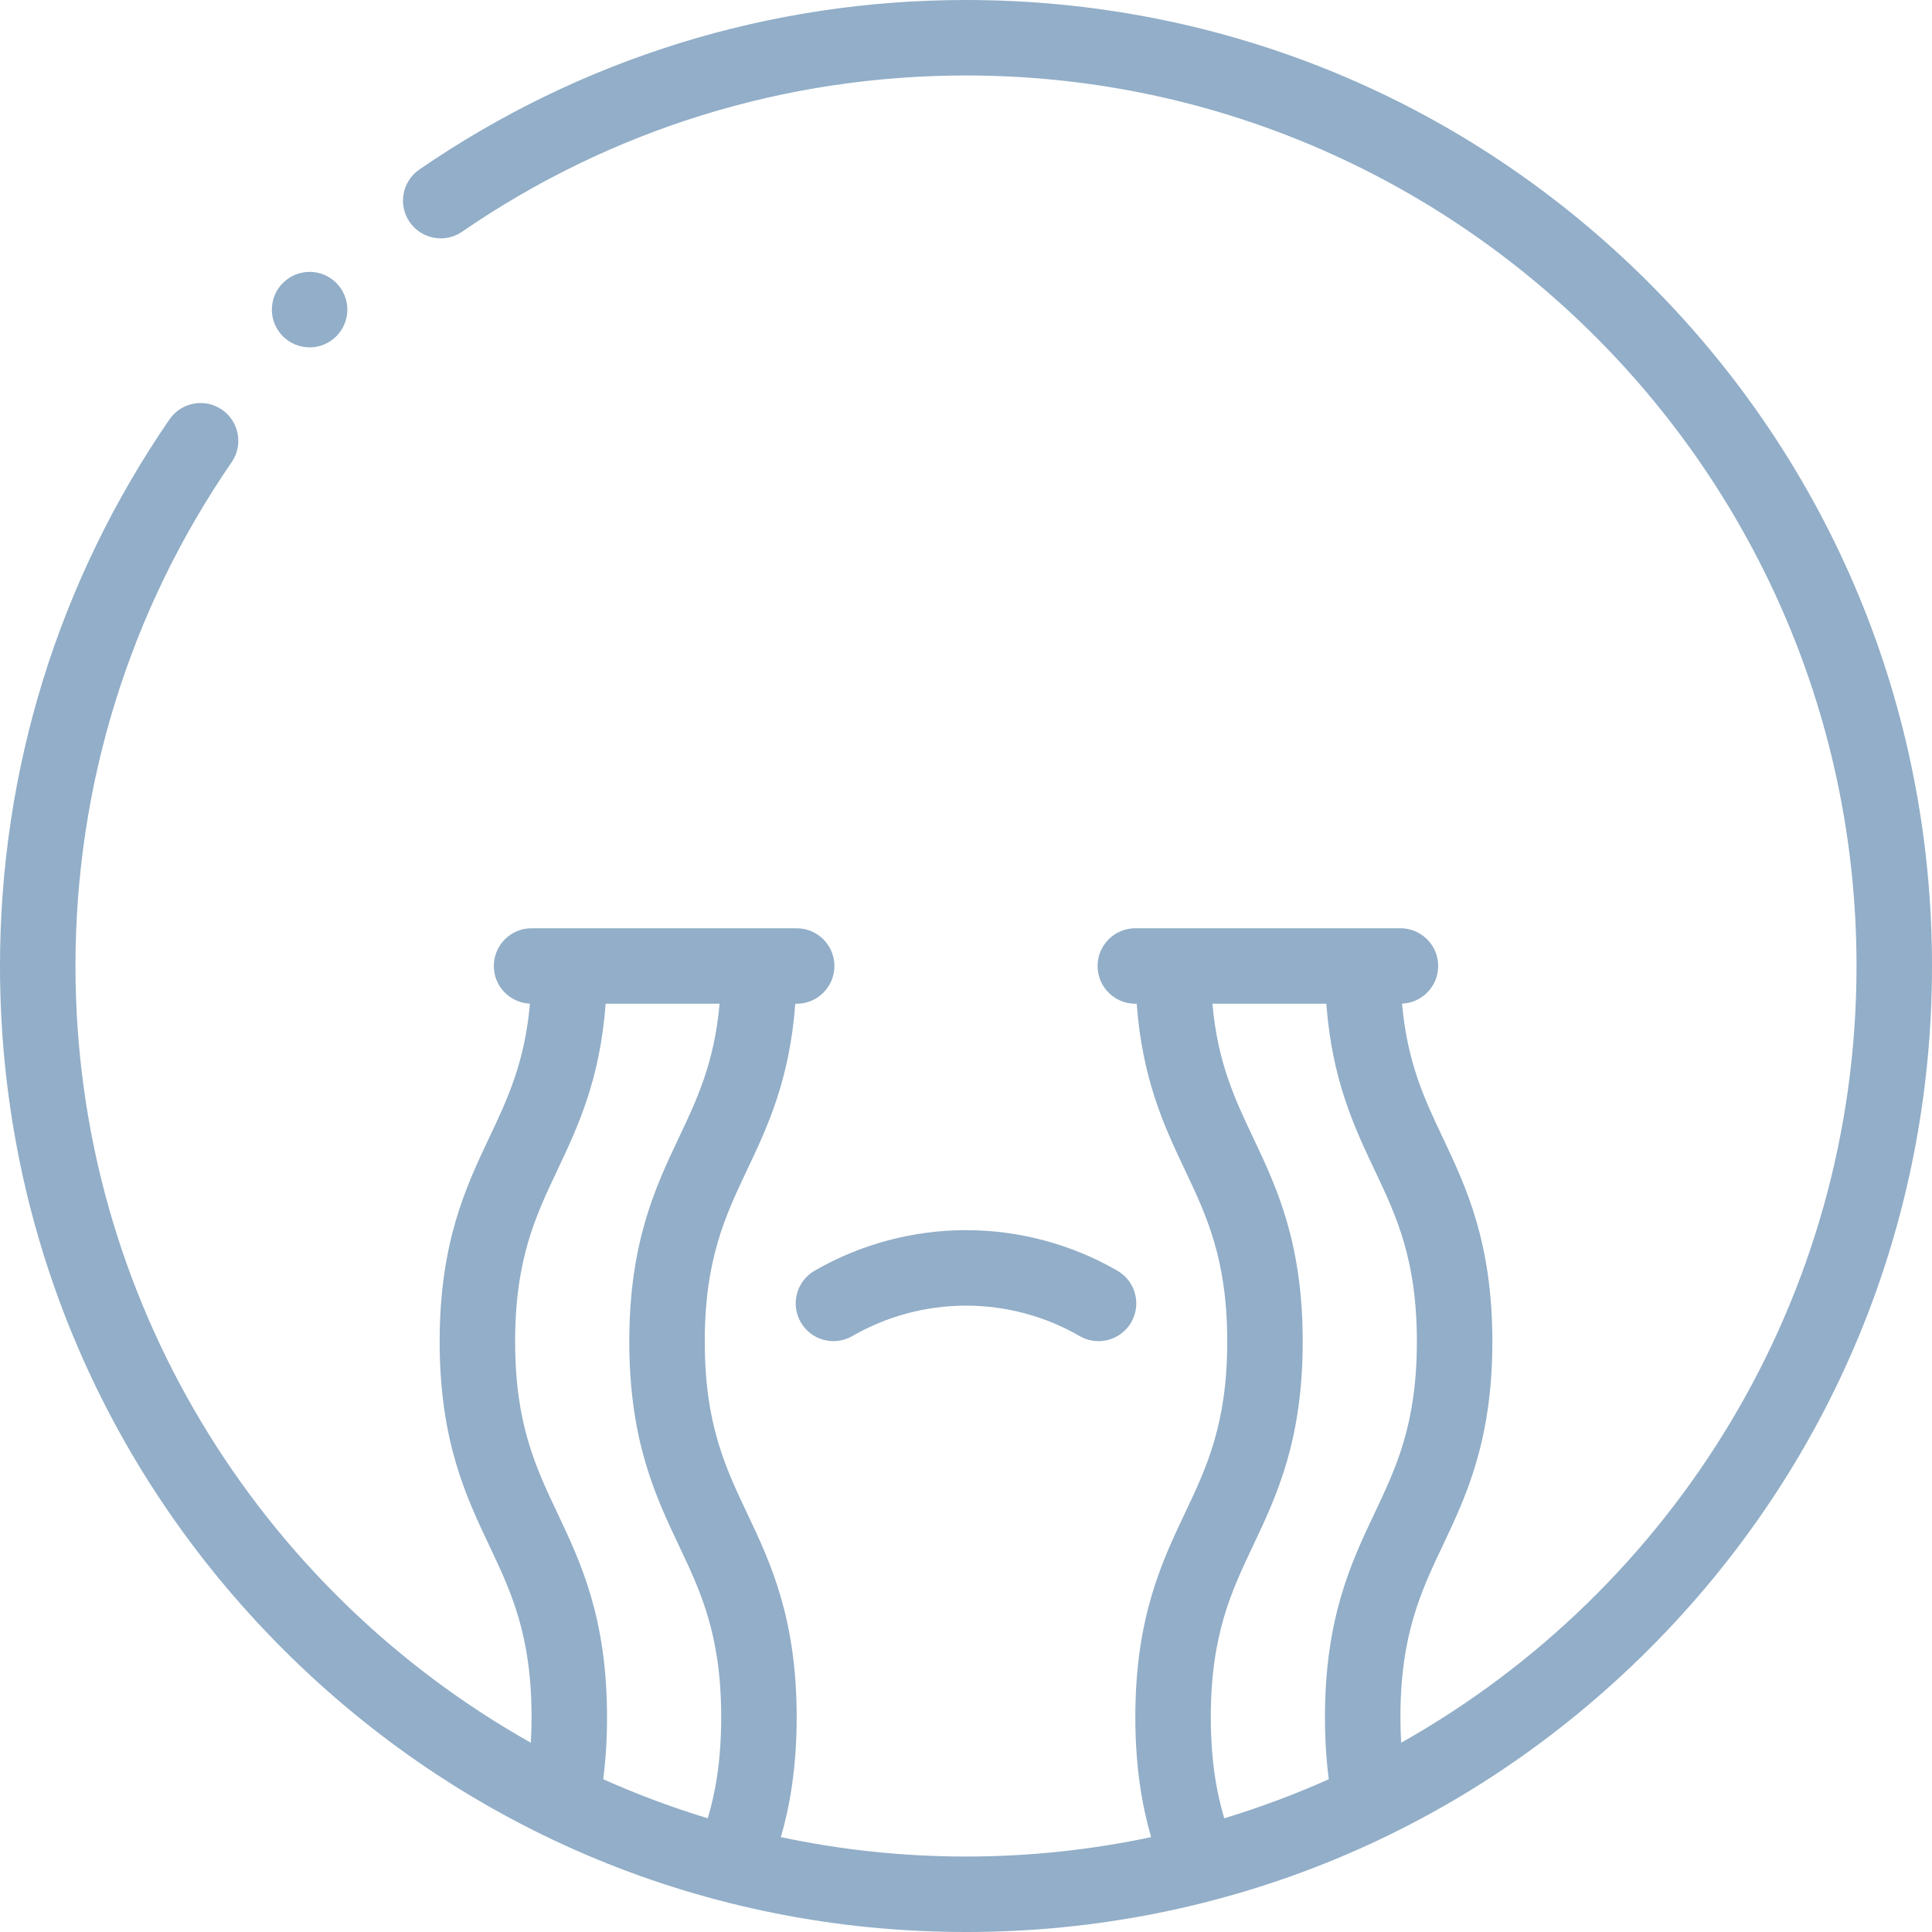 <?xml version="1.0"?>
<svg xmlns="http://www.w3.org/2000/svg" height="512px" viewBox="0 0 512 512" width="512px" class=""><g><path d="m437.02 74.98c-48.352-48.352-112.641-74.98-181.02-74.98-52.031 0-102.125 15.535-144.867 44.926-4.551 3.129-5.703 9.352-2.574 13.902 3.129 4.555 9.355 5.703 13.906 2.574 39.395-27.086 85.57-41.402 133.535-41.402 130.133 0 236 105.871 236 236 0 88.27-48.723 165.363-120.676 205.84-.125-2.191-.195-4.441-.195-6.781 0-21.797 5.449-33.305 11.219-45.484 6.156-13.008 13.141-27.75 13.141-54.043s-6.98-41.039-13.141-54.047c-4.82-10.172-9.41-19.883-10.793-35.508 5.324-.223 9.578-4.598 9.578-9.977 0-5.523-4.48-10-10-10h-70.258c-5.523 0-10 4.477-10 10s4.477 10 10 10h.363c1.504 20.223 7.445 32.785 12.777 44.043 5.77 12.184 11.215 23.688 11.215 45.488 0 21.797-5.445 33.301-11.215 45.484-6.16 13.004-13.141 27.75-13.141 54.043 0 13.48 1.855 23.742 4.188 31.797-15.832 3.359-32.242 5.145-49.062 5.145s-33.23-1.785-49.062-5.145c2.332-8.055 4.188-18.316 4.188-31.797 0-26.297-6.98-41.039-13.141-54.043-5.766-12.184-11.215-23.688-11.215-45.484 0-21.801 5.449-33.309 11.215-45.488 5.332-11.258 11.273-23.82 12.777-44.043h.363c5.523 0 10-4.477 10-10s-4.477-10-10-10h-70.254c-5.523 0-10 4.477-10 10 0 5.379 4.25 9.754 9.574 9.977-1.383 15.625-5.973 25.332-10.793 35.508-6.156 13.008-13.137 27.75-13.137 54.047 0 26.293 6.98 41.035 13.137 54.043 5.77 12.18 11.219 23.688 11.219 45.484 0 2.34-.07 4.59-.195 6.777-71.953-40.473-120.676-117.566-120.676-205.836 0-47.973 14.316-94.145 41.398-133.527 3.129-4.555 1.977-10.777-2.57-13.906-4.551-3.129-10.777-1.98-13.906 2.57-29.391 42.734-44.922 92.828-44.922 144.863 0 68.379 26.629 132.668 74.98 181.02 48.352 48.352 112.641 74.98 181.02 74.98s132.668-26.629 181.02-74.98c48.352-48.352 74.98-112.641 74.98-181.02s-26.629-132.668-74.98-181.02zm-289.289 326.035c-5.77-12.18-11.219-23.688-11.219-45.484 0-21.801 5.449-33.305 11.219-45.484 5.328-11.258 11.273-23.824 12.773-44.047h30.195c-1.383 15.613-5.973 25.316-10.789 35.484-6.16 13.008-13.141 27.75-13.141 54.047 0 26.293 6.98 41.035 13.141 54.043 5.766 12.18 11.215 23.688 11.215 45.484 0 11.582-1.547 20.074-3.559 26.809-9.504-2.883-18.754-6.348-27.707-10.355.672-5.191 1.008-10.629 1.008-16.453.004-26.293-6.977-41.035-13.137-54.043zm173.145 54.043c0-21.797 5.449-33.305 11.215-45.484 6.16-13.008 13.141-27.75 13.141-54.043s-6.98-41.039-13.141-54.047c-4.816-10.168-9.406-19.871-10.789-35.484h30.191c1.504 20.223 7.445 32.789 12.777 44.047 5.77 12.18 11.215 23.684 11.215 45.484 0 21.797-5.445 33.305-11.215 45.484-6.16 13.008-13.141 27.75-13.141 54.043 0 5.824.34 11.262 1.012 16.453-8.957 4.012-18.207 7.473-27.707 10.355-2.012-6.734-3.559-15.227-3.559-26.809zm0 0" data-original="#000000" class="active-path" data-old_color="#000000" fill="#92AEC8"/><path d="m82.047 92.055c2.562 0 5.121-.98 7.074-2.934 3.906-3.902 3.906-10.234 0-14.141-3.902-3.906-10.234-3.906-14.141 0l-.004.004c-3.906 3.906-3.902 10.234 0 14.141 1.953 1.953 4.512 2.93 7.07 2.93zm0 0" data-original="#000000" class="active-path" data-old_color="#000000" fill="#92AEC8"/><path d="m212.211 350.414c2.762 4.785 8.875 6.422 13.66 3.66 9.148-5.281 19.566-8.07 30.129-8.07s20.98 2.789 30.129 8.07c1.574.91 3.293 1.344 4.988 1.344 3.457 0 6.82-1.793 8.672-5.004 2.762-4.781 1.121-10.898-3.66-13.66-12.184-7.031-26.059-10.75-40.129-10.75-14.066 0-27.945 3.719-40.129 10.75-4.781 2.762-6.422 8.879-3.66 13.66zm0 0" data-original="#000000" class="active-path" data-old_color="#000000" fill="#92AEC8"/></g> </svg>
